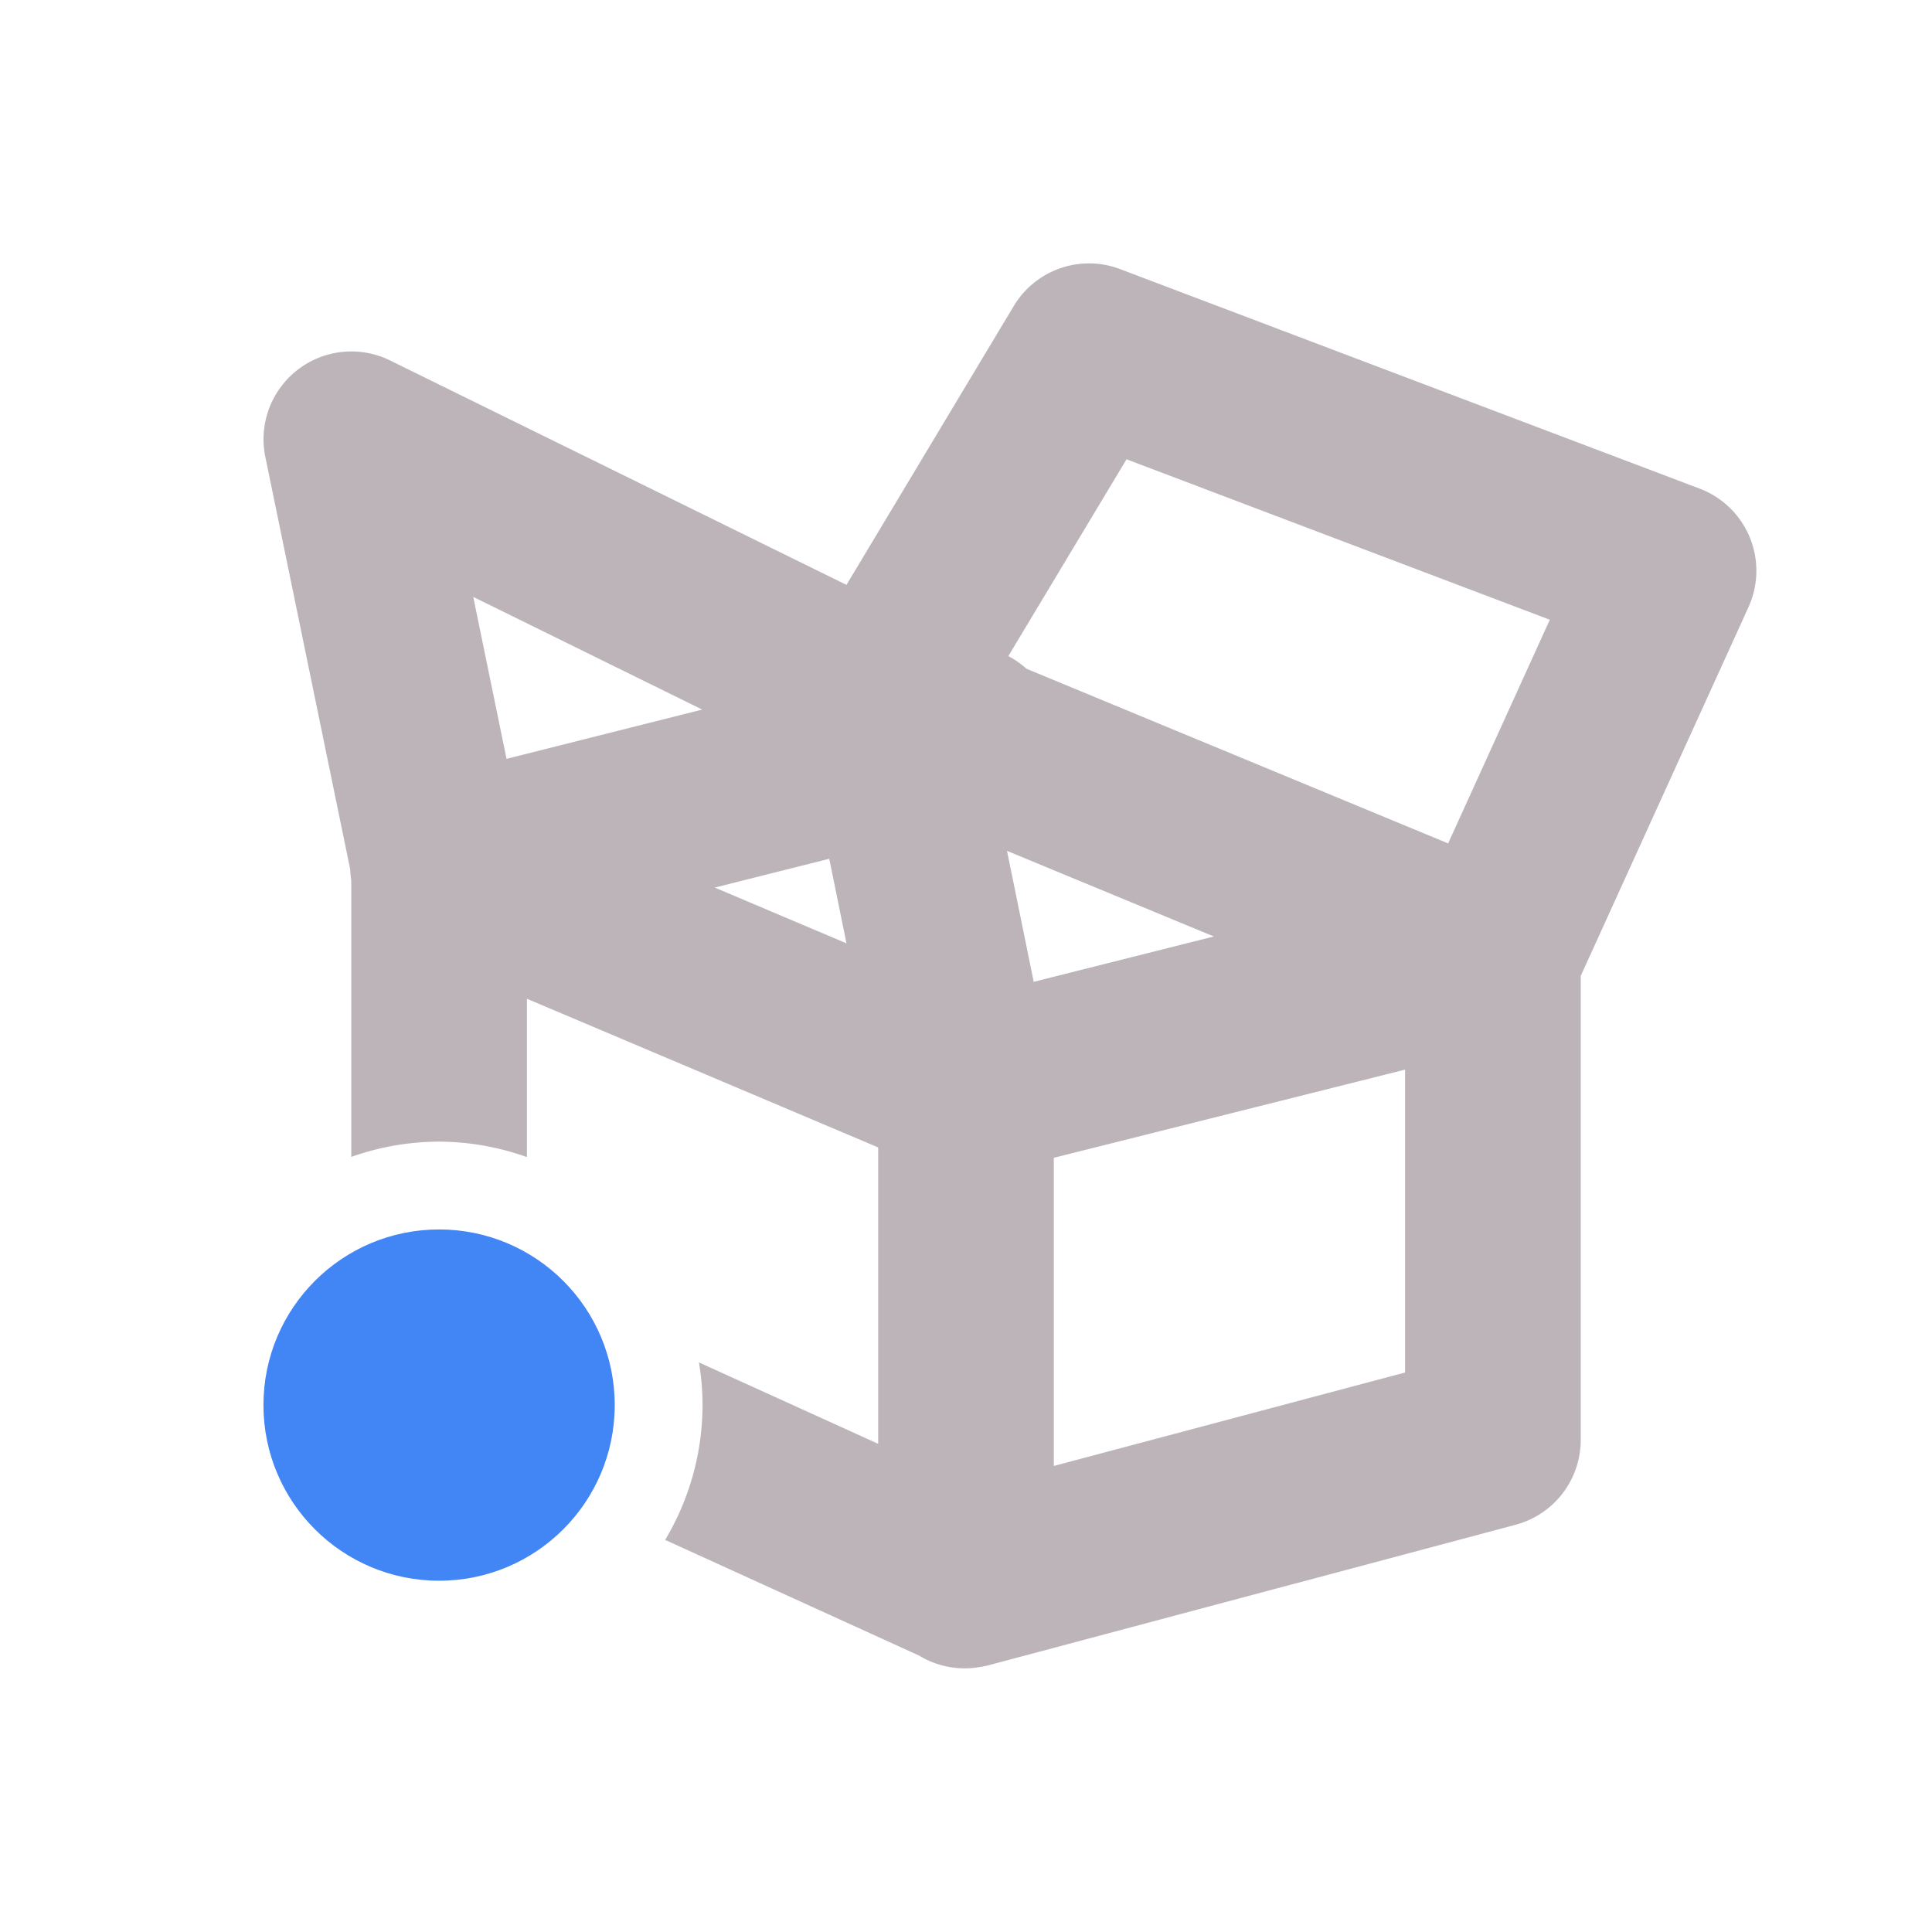 <svg xmlns="http://www.w3.org/2000/svg" width="22" height="22" version="1.1">
 <defs>
  <style id="current-color-scheme" type="text/css">
   .ColorScheme-Text { color:#bcb4b9; } .ColorScheme-Highlight { color:#4285f4; } .ColorScheme-NeutralText { color:#ff9800; } .ColorScheme-PositiveText { color:#4caf50; } .ColorScheme-NegativeText { color:#f44336; }
  </style>
 </defs>
 <path style="fill:currentColor" class="ColorScheme-Text" d="M 12.363 3 A 1 1 0 0 0 11.543 3.486 L 9.639 6.66 L 4.441 4.104 A 1 1 0 0 0 3.021 5.201 L 3.988 9.9 A 1 1 0 0 0 4 10.027 L 4 13.174 A 3 3 0 0 1 5 13 A 3 3 0 0 1 6 13.176 L 6 11.373 L 10 13.066 L 10 16.441 L 7.959 15.514 A 3 3 0 0 1 8 16 A 3 3 0 0 1 7.574 17.535 L 10.465 18.852 A 1 1 0 0 0 11.172 18.98 A 1 1 0 0 0 11.258 18.963 L 11.27 18.959 L 17.258 17.363 A 1 1 0 0 0 18 16.396 L 18 11.113 L 19.91 6.914 A 1 1 0 0 0 19.354 5.564 L 12.754 3.064 A 1 1 0 0 0 12.363 3 z M 12.828 5.23 L 17.648 7.057 L 16.49 9.604 L 11.688 7.615 A 1 1 0 0 0 11.482 7.471 L 12.828 5.23 z M 5.389 6.797 L 7.996 8.08 L 5.768 8.641 L 5.389 6.797 z M 11.467 9.689 L 13.822 10.664 L 11.771 11.18 L 11.467 9.689 z M 9.443 9.779 L 9.639 10.742 L 8.139 10.107 L 9.443 9.779 z M 16 12.18 L 16 15.629 L 12 16.693 L 12 13.184 L 16 12.18 z"/>
 <circle style="fill:currentColor" class="ColorScheme-Highlight" cx="5" cy="16" r="2"/>
</svg>
